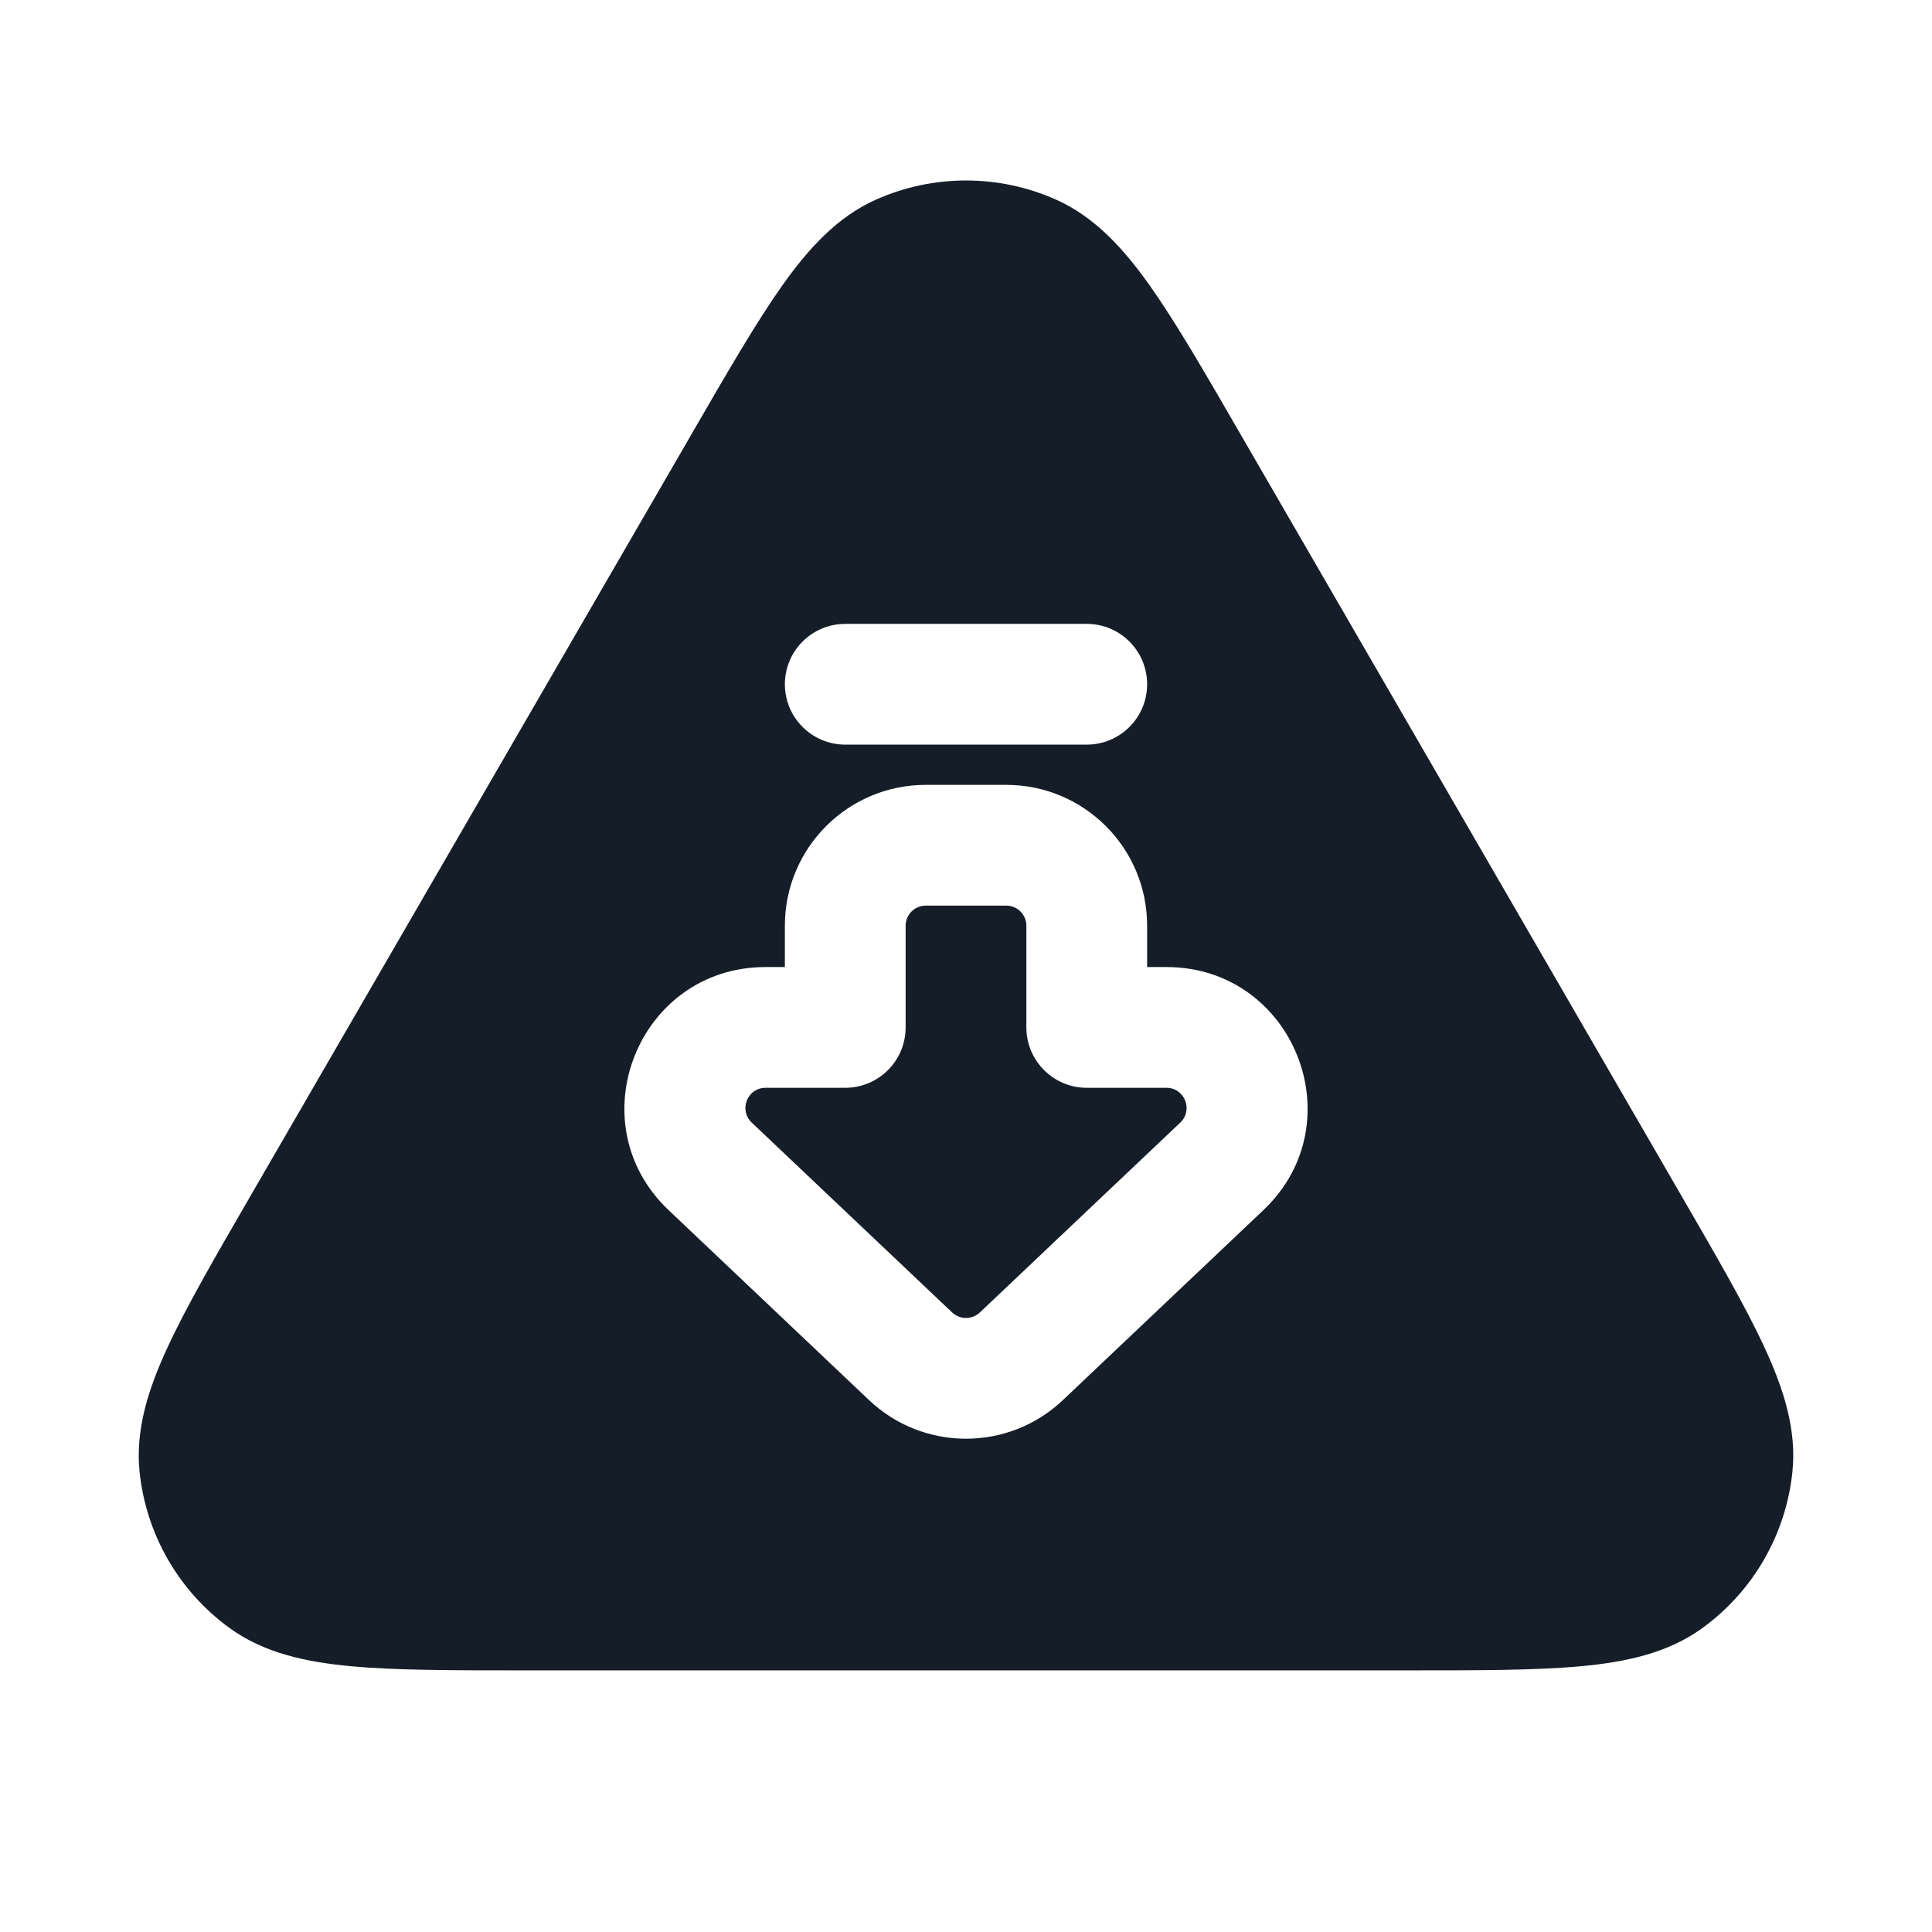 <svg xmlns="http://www.w3.org/2000/svg" viewBox="0 0 24 24">
  <defs/>
  <path fill="#151E28" d="M13.117,2.479 C13.602,2.695 13.961,3.093 14.285,3.55 C14.606,4.004 14.961,4.617 15.399,5.375 L15.399,5.375 L15.418,5.408 L20.868,14.821 L20.887,14.854 C21.327,15.614 21.684,16.229 21.918,16.736 C22.154,17.245 22.321,17.756 22.266,18.285 C22.185,19.061 21.779,19.766 21.148,20.224 C20.718,20.537 20.192,20.648 19.633,20.699 C19.077,20.75 18.366,20.75 17.488,20.75 L6.512,20.75 C5.634,20.75 4.923,20.75 4.367,20.699 C3.808,20.648 3.282,20.537 2.852,20.224 C2.221,19.766 1.815,19.061 1.734,18.285 C1.679,17.756 1.846,17.245 2.082,16.736 C2.316,16.229 2.673,15.614 3.113,14.854 L3.132,14.821 L8.582,5.408 L8.601,5.375 C9.039,4.618 9.394,4.004 9.715,3.55 C10.039,3.093 10.398,2.695 10.883,2.479 C11.594,2.163 12.406,2.163 13.117,2.479 Z M10.796,17.393 C11.471,18.032 12.529,18.032 13.203,17.393 L15.694,15.033 C16.842,13.946 16.072,12.013 14.49,12.013 L14.25,12.013 L14.25,11.5 C14.25,10.533 13.467,9.75 12.5,9.75 L11.5,9.75 C10.533,9.75 9.75,10.533 9.75,11.5 L9.75,12.013 L9.51,12.013 C7.928,12.013 7.158,13.946 8.306,15.033 Z M12.172,16.304 C12.075,16.395 11.925,16.395 11.828,16.304 L9.338,13.945 C9.174,13.789 9.284,13.513 9.51,13.513 L10.5,13.513 C10.914,13.513 11.25,13.177 11.25,12.763 L11.25,11.5 C11.25,11.362 11.362,11.25 11.5,11.25 L12.5,11.25 C12.638,11.25 12.75,11.362 12.75,11.5 L12.75,12.763 C12.75,13.177 13.086,13.513 13.5,13.513 L14.49,13.513 C14.716,13.513 14.826,13.789 14.662,13.945 Z M9.75,8.5 C9.75,8.914 10.086,9.25 10.5,9.25 L13.5,9.25 C13.914,9.25 14.25,8.914 14.25,8.5 C14.25,8.086 13.914,7.75 13.5,7.75 L10.5,7.75 C10.086,7.75 9.75,8.086 9.75,8.5 Z"/>
</svg>

